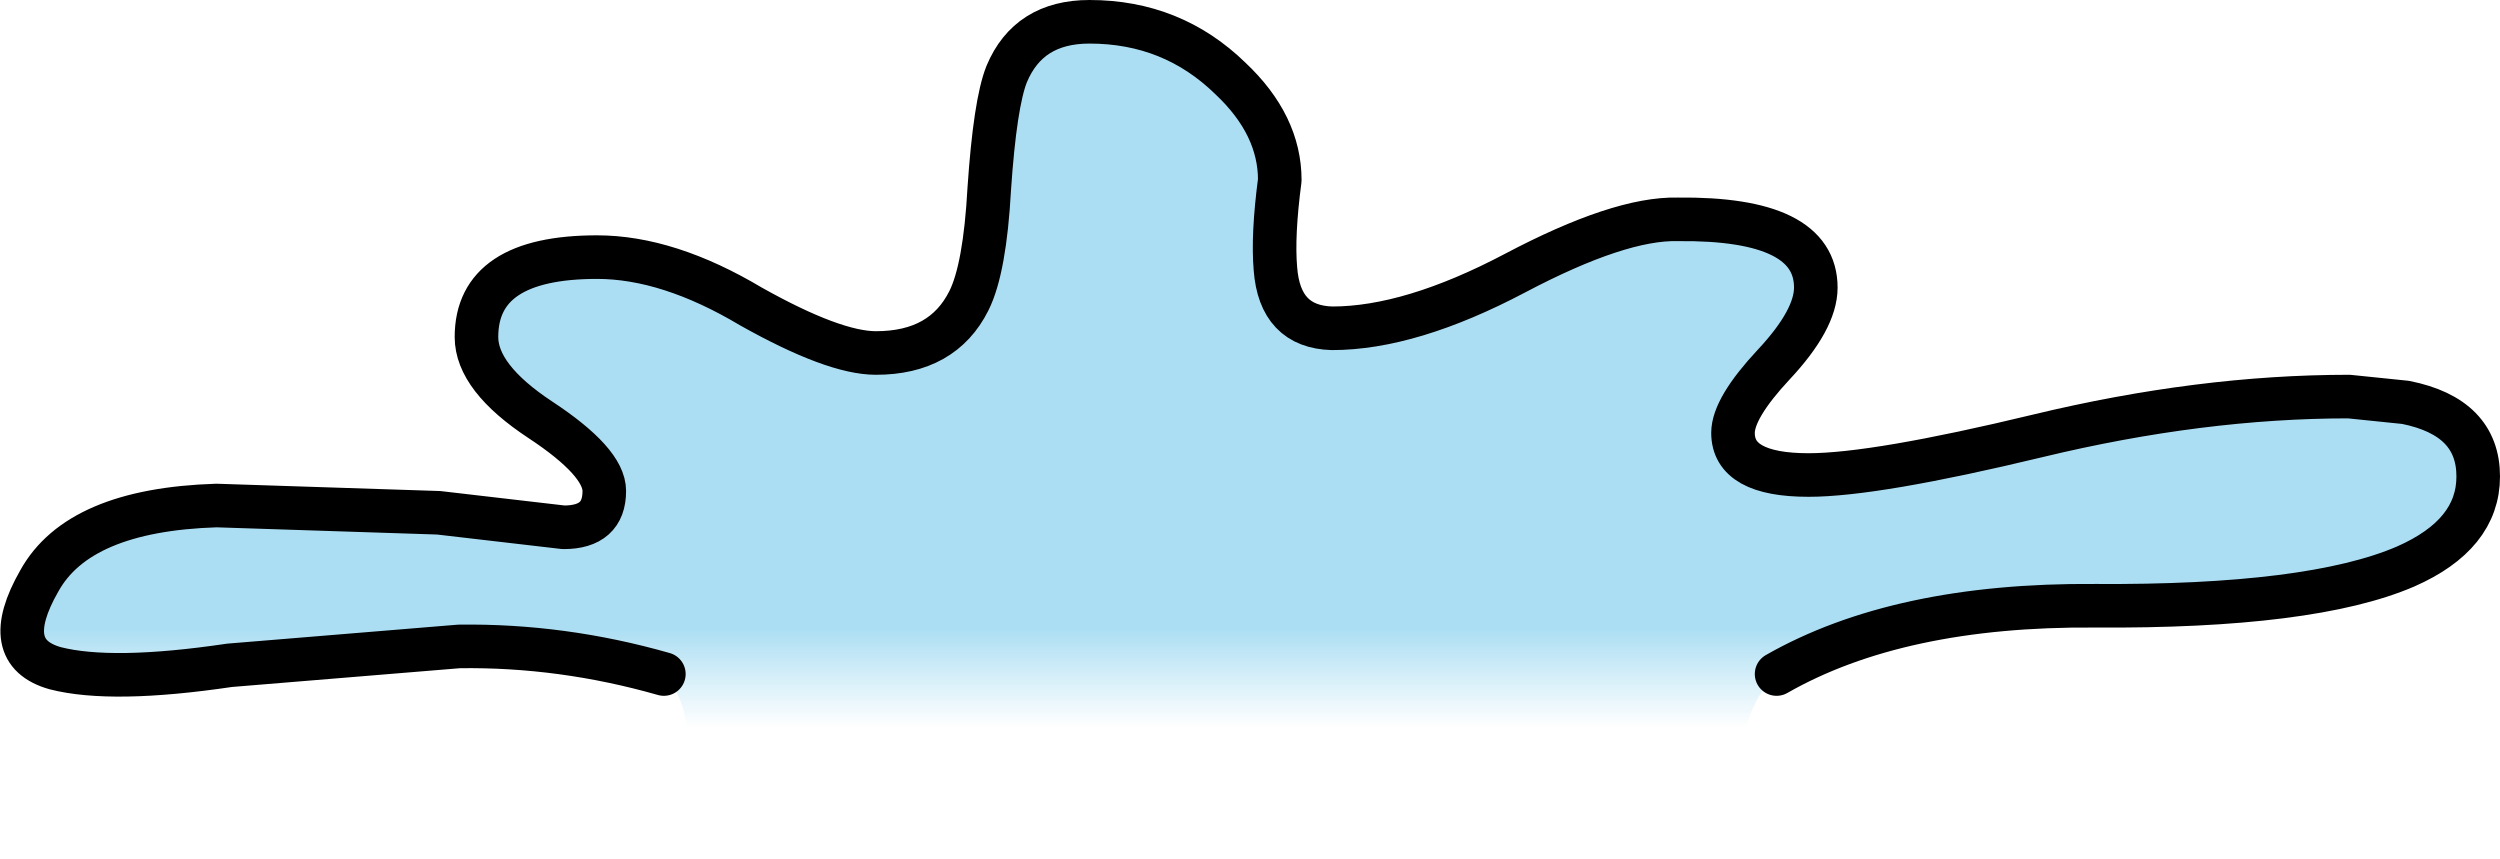 <?xml version="1.0" encoding="UTF-8" standalone="no"?>
<svg xmlns:ffdec="https://www.free-decompiler.com/flash" xmlns:xlink="http://www.w3.org/1999/xlink" ffdec:objectType="shape" height="29.55px" width="86.05px" xmlns="http://www.w3.org/2000/svg">
  <g transform="matrix(1.0, 0.0, 0.0, 1.0, 39.5, 10.1)">
    <path d="M-16.65 13.1 Q-20.15 12.1 -23.7 12.15 L-31.6 12.8 Q-35.65 13.4 -37.6 12.9 -39.55 12.35 -38.15 9.9 -36.8 7.45 -32.05 7.3 L-24.4 7.55 -20.1 8.05 Q-18.7 8.05 -18.7 6.8 -18.7 5.8 -20.9 4.35 -23.1 2.9 -23.1 1.5 -23.1 -1.25 -18.95 -1.25 -16.5 -1.25 -13.65 0.45 -10.8 2.05 -9.35 2.05 -7.05 2.05 -6.15 0.25 -5.6 -0.85 -5.45 -3.6 -5.25 -6.55 -4.85 -7.55 -4.1 -9.35 -2.0 -9.35 0.85 -9.35 2.85 -7.4 4.55 -5.8 4.55 -3.9 4.3 -2.0 4.4 -0.85 4.55 1.15 6.35 1.2 9.05 1.2 12.65 -0.7 16.25 -2.6 18.25 -2.55 23.0 -2.6 23.0 -0.2 23.0 0.9 21.55 2.45 20.15 3.95 20.15 4.8 20.15 6.25 22.75 6.25 25.05 6.25 30.65 4.9 36.25 3.55 41.35 3.55 L43.3 3.75 Q45.8 4.25 45.8 6.3 45.8 8.3 43.3 9.4 40.05 10.8 32.6 10.75 25.85 10.7 21.65 13.1 19.75 14.95 20.65 19.45 L-17.0 19.45 Q-14.9 15.0 -16.65 13.1" fill="url(#gradient0)" fill-rule="evenodd" stroke="none"/>
    <path d="M21.65 13.1 Q25.85 10.7 32.6 10.75 40.05 10.8 43.3 9.4 45.8 8.3 45.8 6.3 45.8 4.25 43.3 3.75 L41.35 3.55 Q36.25 3.55 30.65 4.9 25.05 6.25 22.75 6.25 20.15 6.25 20.15 4.8 20.15 3.95 21.55 2.45 23.0 0.9 23.0 -0.2 23.0 -2.6 18.25 -2.55 16.25 -2.6 12.65 -0.7 9.05 1.2 6.35 1.2 4.55 1.15 4.4 -0.85 4.3 -2.0 4.55 -3.9 4.55 -5.8 2.85 -7.4 0.85 -9.35 -2.0 -9.35 -4.1 -9.35 -4.85 -7.55 -5.25 -6.55 -5.45 -3.6 -5.6 -0.85 -6.15 0.25 -7.05 2.05 -9.35 2.05 -10.8 2.05 -13.65 0.45 -16.5 -1.25 -18.95 -1.25 -23.1 -1.25 -23.1 1.5 -23.1 2.9 -20.9 4.35 -18.7 5.8 -18.7 6.8 -18.7 8.05 -20.1 8.05 L-24.4 7.55 -32.05 7.3 Q-36.8 7.45 -38.15 9.9 -39.55 12.35 -37.6 12.9 -35.65 13.4 -31.6 12.8 L-23.7 12.15 Q-20.15 12.1 -16.65 13.1" fill="none" stroke="#000000" stroke-linecap="round" stroke-linejoin="round" stroke-width="1.5"/>
  </g>
  <defs>
    <linearGradient gradientTransform="matrix(0.0, 0.011, -0.052, 0.0, 4.2, 8.55)" gradientUnits="userSpaceOnUse" id="gradient0" spreadMethod="pad" x1="-819.2" x2="819.2">
      <stop offset="0.667" stop-color="#97d6f0" stop-opacity="0.8"/>
      <stop offset="0.855" stop-color="#9cd8f1" stop-opacity="0.0"/>
    </linearGradient>
  </defs>
</svg>

